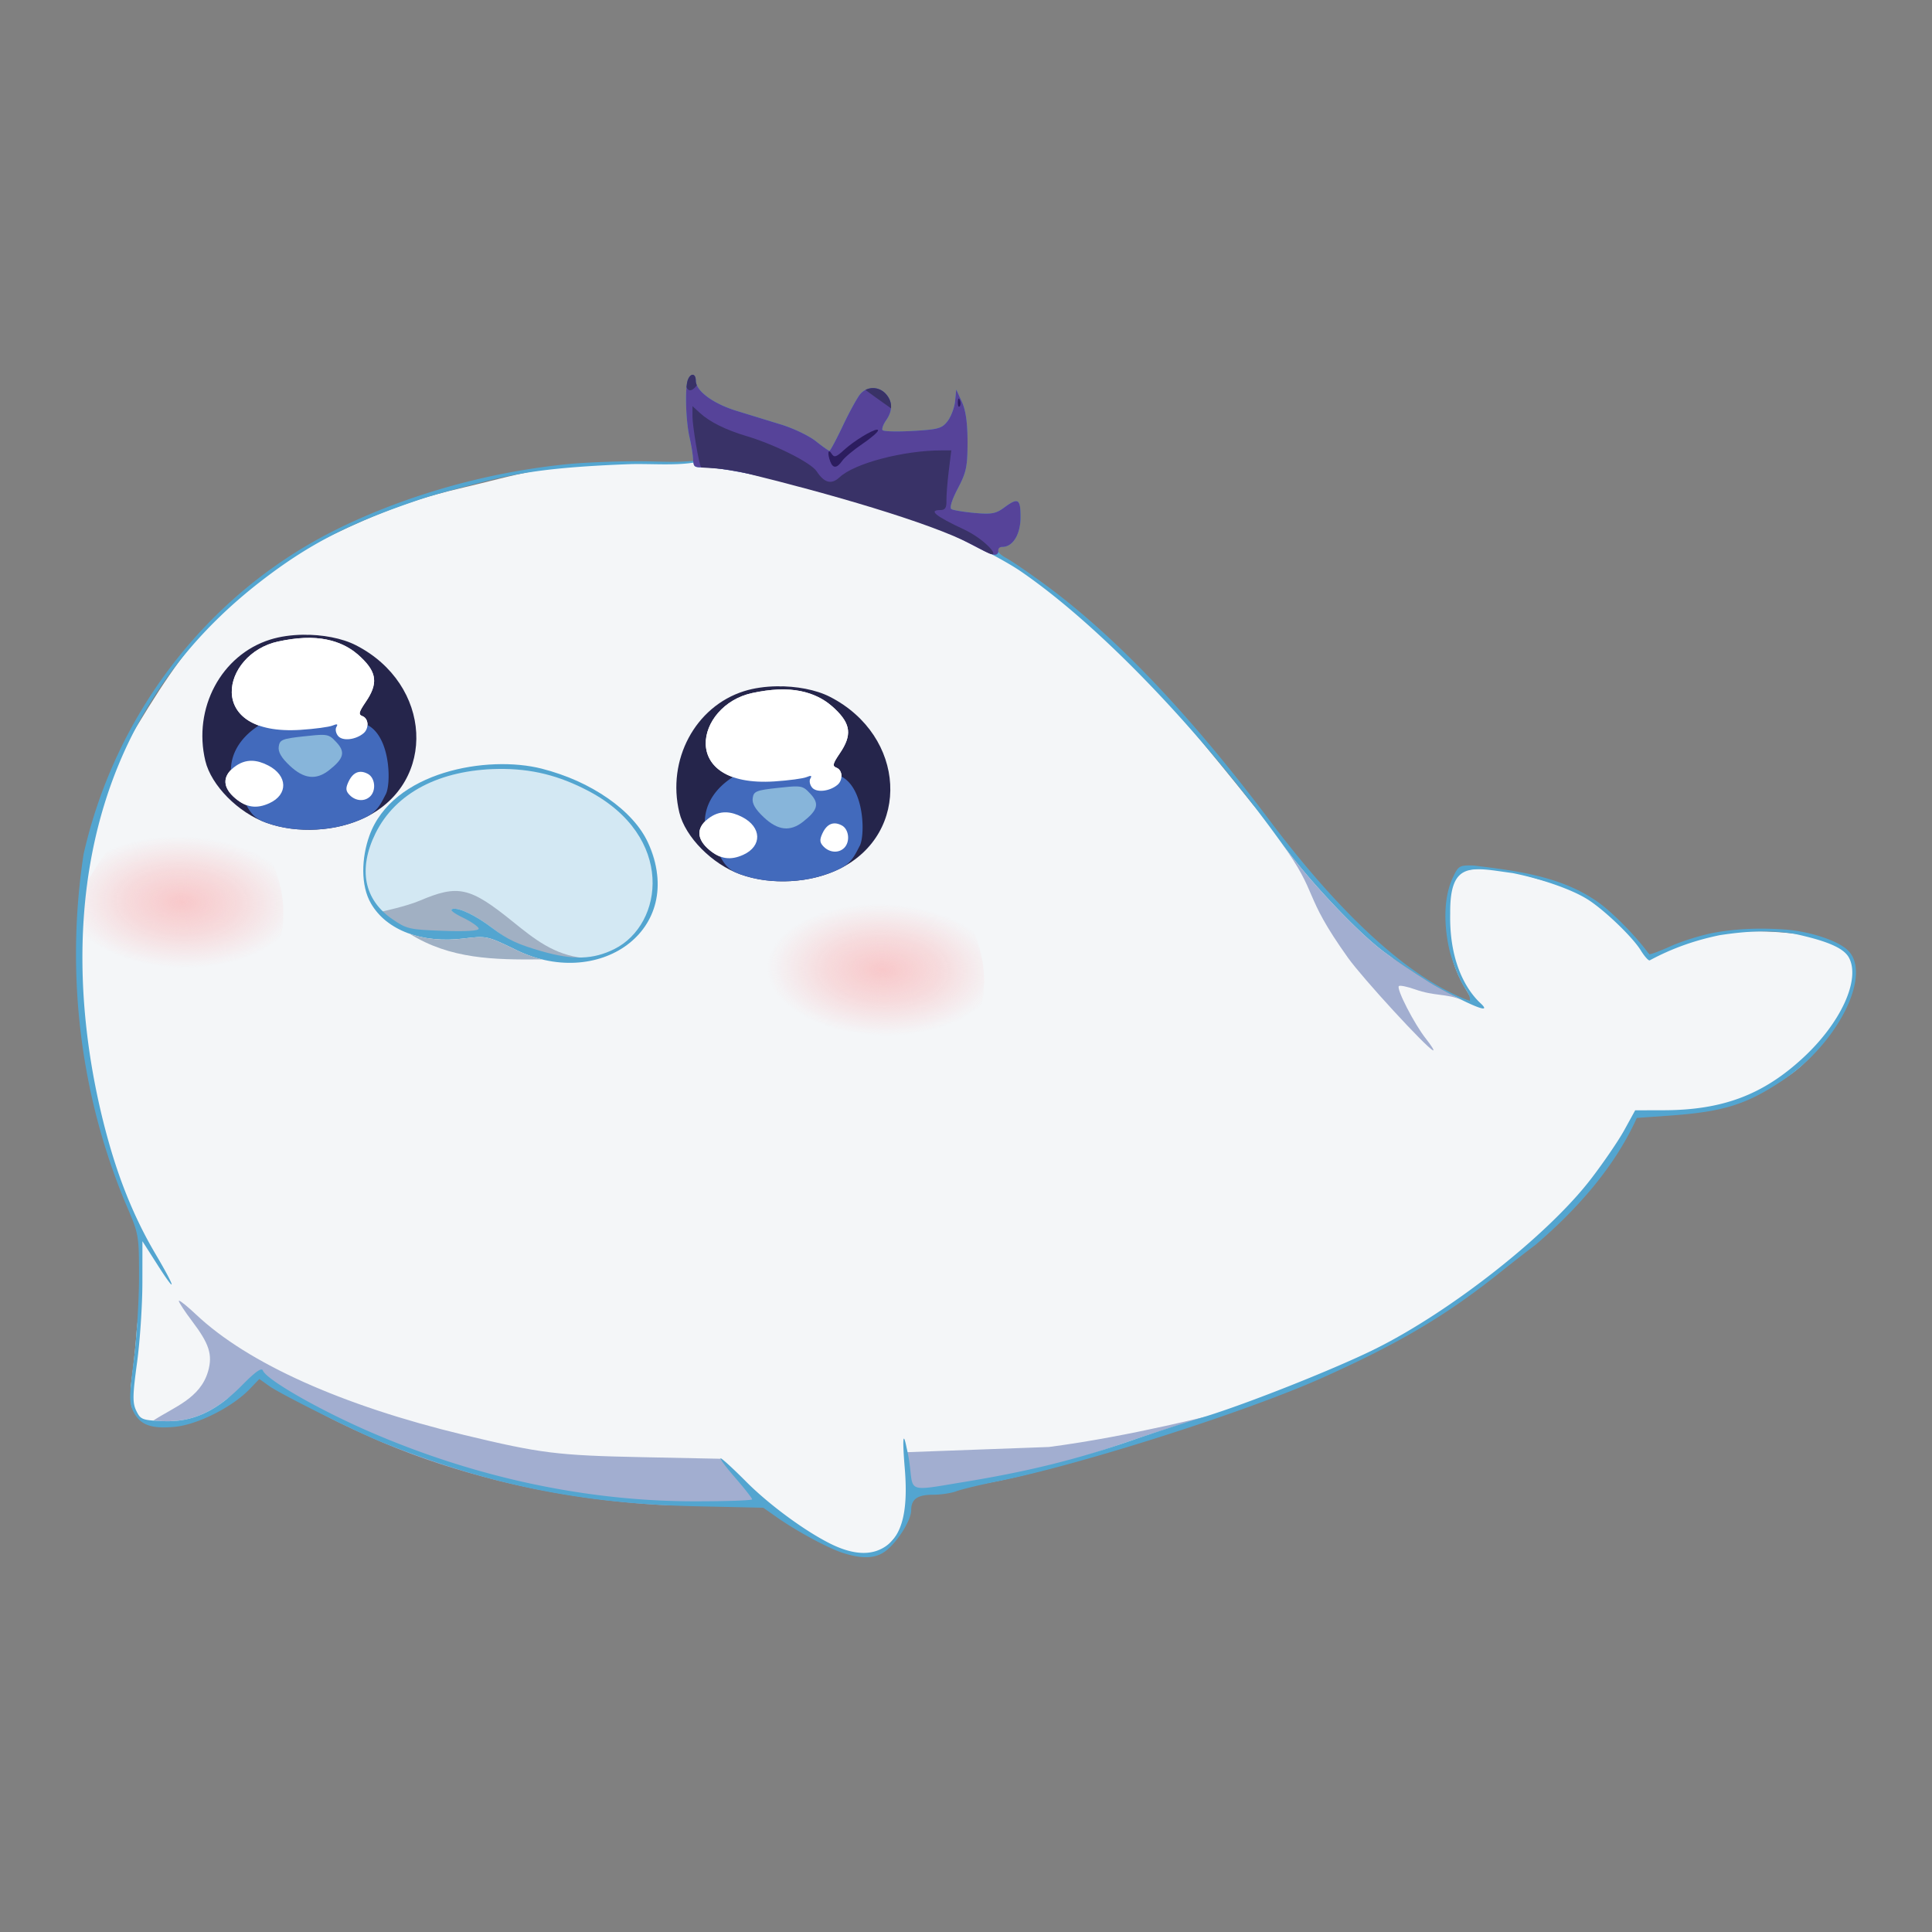 <svg xmlns="http://www.w3.org/2000/svg" xmlns:xlink="http://www.w3.org/1999/xlink" width="1400.333" height="1400.333"><rect width="100%" height="100%" fill="#808080" stroke="none"/><defs><radialGradient xlink:href="#a" id="c" cx="358.701" cy="354.127" r="33.509" fx="358.701" fy="354.127" gradientTransform="matrix(2.188 .046 -.011 1.245 -133.934 196.904)" gradientUnits="userSpaceOnUse"/><radialGradient xlink:href="#a" id="b" cx="358.701" cy="354.127" r="33.509" fx="358.701" fy="354.127" gradientTransform="matrix(2.188 .046 -.011 1.245 -578.306 153.979)" gradientUnits="userSpaceOnUse"/><linearGradient id="a"><stop offset="0" stop-color="#f8c8ca"/><stop offset=".5" stop-color="#f8c8ca" stop-opacity=".576"/><stop offset="1" stop-color="#f8c8ca" stop-opacity="0"/></linearGradient></defs><path fill="#f4f6f8" d="M460.43 336.065c-68.228.236-83.115 7.789-127.913 18.122-40.693 9.386-74.219 24.715-102.089 38.67-41.285 20.674-55.186 38.448-73.875 56.077S122.7 487.496 98.81 526.96c-28.517 47.107-42.713 114.516-42.33 170.477.509 74.764 17.628 136.645 46.568 194.628 5.706 11.433 3.04 2.74 1.5 3.025-4.44.82-2.41 18.45-1.886 39.88.184 7.511-2.85 17.757-3.729 31.135-1.002 15.263-4.122 38.69-4.122 38.69s.023 11.418.505 15.06c3.697 1.996 4.511 6.254 7.13 9.23 4.109 4.11 9.61 4.999 15.327 4.976s12.056-1.177 18.68-3.134c13.248-3.915 27.572-11.038 38.244-20.408l15.285-13.417 28.472 17.141c73.037 43.981 190.44 75.973 278.502 75.973 22.07 0 32.718.334 39.855-1.646 1.784-.495 11.99.66 13.752-1.405 1.434-1.682-6.549-5.963-6.736-7.973 12.706 10.39 32.6 25.162 45.368 33.635 13.254 8.795 20.575 12.171 30.06 13.54 9.485 1.371 19.64-1.36 19.64-1.36s16.522-16.408 18.26-23.7 3.595-14.094 3.274-28.047c-.007-.306.034-.43.028-.735.638.923 1.282 1.851 2.16 2.582 4.612 3.835 10.08 4.023 17.224 3.98 36.797-.215 107.99-21.052 177.814-44.558 72.253-24.323 144.474-55.753 184.114-81.396 50.205-32.477 107.052-85.713 130.82-122.753 8.58-13.373 12.174-20.755 16.106-23.187 3.932-2.434 12.81-.711 25.814-.711 32.223 0 53.162-6.956 82.927-27.438 12.009-8.265 23.69-22.094 33.374-36.2 9.685-14.108 13.789-27.466 13.789-39.122 0-4.907-.526-7.45-3.735-10.89s-6.517-6.51-11.352-8.736c-9.673-4.453-19.074-6.467-32.84-7.812-27.528-2.688-60.424-1.676-82.772 9.88l-16.346 7.95-16.493-16.922c-6.061-6.708-16.553-17.996-27.121-25.304s-21.209-10.634-21.209-10.634c-12.297-1.738-24.03-6.436-35.223-8.845s-21.979-3.419-30.658-2.268c-3.492.463-8.896.574-10.867 3.837-3.944 6.526-5.22 16.308-6.037 30.55-1.321 23.025 3.81 38.516 13.374 53.992 1.143 1.848 4.365 7.61 4.365 7.61-24.849-5.359-50.404-22.61-69.554-42.339-34.04-28.18-62.784-69.666-90.403-101.128 0 0-67.906-85.41-97.527-113.729-63.008-60.236-123.16-92.813-214.615-117.911-24.241-6.653-40.617-13.696-59.291-15.773s-39.649.811-75.865.811"/><path fill="url(#b)" d="M136.762 613.58c7.357 87.33 54.275 98.668 98.782 71.051 12.781-10.194 41.953-47.533 27.698-89.74-43.35-128.353-124.696.149-126.48 18.688" transform="translate(-99.867 -44.974)scale(1.143)"/><path fill="#a2aed0" d="m129.767 942.752-.042.003q-.122.016-.123.155c0 1.062 4.424 7.789 9.83 14.95 12.003 15.897 14.896 23.929 11.38 36.115-5.69 19.72-24.903 25.892-39.732 35.692 1.943.151 4.263.268 7.054.391 12.906.567 24.361-2.118 35.602-8.621 3.374-1.952 6.728-4.247 10.098-6.903 3.898-3.072 9.12-5.364 13.11-9.422 9.433-9.598 12.135-12.597 13.027-10.272 2.185 5.694 29.444 23.9 60.994 38.758 6.634 3.216 18.974 8.768 25.907 11.74 28.696 12.1 54.654 20.294 84.173 27.85 40.288 9.955 83.236 16.121 124.932 17.962 5.977.199 12.395-1.123 18.352-1.121 22.79.007 45.676-1.14 45.676-1.953 0-.811-8.033-9.375-14.769-17.15-5.795-6.692-12.463-12.15-12.982-13.596l-56.37-1.147c-61.972-1.261-74.056-2.767-129.71-16.16-88.394-21.274-156.585-51.916-193.961-87.155-6.241-5.885-11.462-10.105-12.446-10.116m630.462 106.043-104.276 3.814s2.71 14.68 2.657 15.355c-1.022 12.843 1.167 14.442 36.019 8.853 49.818-7.993 85.384-18.77 126.845-33.202 13.345-4.644 36.533-11.84 51.302-16.319 12.34-3.74-50.474 13.403-112.547 21.499"/><path fill="#d3e8f3" d="M371.884 557.027c-6.116-.077-12.411.125-18.908.5-38.381 2.217-66.038 17.394-79.591 44.14-6.708 13.237-9.875 25.1-8.157 35.81 1.72 10.708 4.048 21.578 14.268 29.746 4.557 3.64 12.064 4.35 16.967 5.562s12.147 7.557 23.462 5.032c30.762-6.867 73.25 15.375 73.25 15.375s32.62 7.229 54.214-4.007c21.595-11.235 38.833-46.69 22.336-78.299-8.85-16.96-26.377-32.368-47.177-42.958-15.6-7.942-32.317-10.669-50.664-10.9m-30.316 99.002a.4.4 0 0 1 .221.063q.28.16.546.344.302.216.598.437l.074.057c.356.265.088.625-.267.359l-.074-.057q-.29-.215-.584-.425a8 8 0 0 0-.493-.313c-.3-.174-.244-.455-.021-.465"/><path fill="#a1b0c3" d="M282.18 666.713c.094.702 15.119 13.586 39.053 10.83 16.468-1.896 27.467-2.416 27.467-3.989 0-1.35-6.257-6.401-12.533-9.458-7.29-3.552-10.57-4.824-7.987-5.339 4.738-.946 16.534 4.742 28.383 13.694 11.53 8.708 17.673 12.912 35.38 18.308 11.702 3.565 22.56 6.261 31.035 3.634-21.488-2.395-35.298-13.46-51.29-26.372-31.165-25.185-39.586-27.07-67.639-15.134-9.312 3.964-27.697 7.947-27.697 7.947z"/><path fill="#53a5d0" d="M267.736 605.739c-5.728 15.984-6.51 36.042 1.214 49.221 11.359 19.382 36.882 29.007 67.071 25.291 16.325-2.009 17.118-1.848 36.03 7.252 60.854 31.492 126.41-12.893 97.673-76.617-10.576-23.453-41.398-44.679-77.131-53.767-39.111-9.948-108.127 1.93-124.857 48.619m93.12-48.385c24.455-.4 44.47 4.847 65.476 15.859 63.063 33.058 54.84 96.793 18.91 114.698-15.261 7.605-29.863 8.064-52.304 1.65-17.797-5.085-24.845-8.402-36.376-17.11-11.85-8.951-23.645-14.64-28.384-13.694-2.582.515.073 2.81 7.364 6.36 6.276 3.057 11.41 6.662 11.41 8.013 0 1.573-9.256 2.129-25.822 1.548-24.413-.857-26.426-1.323-36.906-8.564-20.23-13.978-24.826-35.935-12.108-61.945 14.54-29.731 46.931-46.13 88.74-46.814"/><path fill="#53a5d0" d="M501.962 271.635c-1.14.047-2.465 1.254-3.395 3.677-2.245 5.851-1.53 29.794 1.246 41.84 1.37 5.945 2.518 13.24 2.55 16.214q.003.337.018.646c-11.828 1.28-23.768.49-35.643.343-17.364-.215-42.741.759-56.392 2.16-82.416 8.457-143.972 35.578-171.453 49.77-90 46.476-155.435 131.938-178.319 232.891-13.084 85.907-2.703 174.131 30.876 254.041 9.202 21.357 9.315 21.989 9.32 52.3.004 16.876-1.712 44.088-3.813 60.47-3.227 25.162-3.322 30.834-.601 36.506 4.896 10.211 12.857 13.309 30.129 11.72 16.583-1.525 41.928-14.289 54.562-27.476l6.925-7.227 7.23 5.15c8.359 5.953 63.297 33.316 81.671 40.678 77.099 30.9 144.3 44.609 227.546 46.422l48.824 1.066 9.767 6.858c14.697 10.324 37.396 22.563 48.198 25.984 14.288 4.527 23.769 3.995 31.059-1.737 8.54-6.719 18.179-22.2 18.179-29.198 0-8.154 4.478-11.337 15.94-11.337 5.595 0 13.174-1.144 16.846-2.54s16.983-4.593 29.58-7.107c59.992-11.975 180.292-50.307 235.486-75.034 55.745-24.975 89.691-45.064 128.512-76.044 9.251-7.382 21.073-16.602 26.27-20.49 29.742-25.496 57.097-55.912 73.316-91.901l23.026-1.618c39.702-2.79 56.36-7.966 82.937-25.766 40.14-26.886 65.112-77.32 46.722-94.362-7.324-6.787-26.33-13.117-44.231-14.732-17.583-1.291-34.637-.937-51.913 2.142-9.249 1.673-23.595 6.096-31.88 9.832-8.218 3.705-15.257 6.322-15.733 5.851 0-.002-.012-.01-.012-.01-9.28-12.91-27.351-31.192-37.948-38.388-26.472-18.248-57.977-22.019-88.901-25.854-2.642-.086-4.673-.124-6.295-.004-4.86.362-6.03 2.15-8.972 8.35-10.098 21.28-3.546 49.256-2.311 54.028l.022.123.011-.007c2.128 8.147 7.344 21.351 11.051 26.558 2 2.81 4.193 7.098 3.26 9.025-54.024-19.897-108.399-82.679-142.304-127.26-58.754-78.575-113.95-136.766-165.594-174.585-11.671-8.547-24.192-17.106-27.826-19.022-7.166-3.777-8.777-8.163-3.001-8.163 7.644 0 13.208-9.111 13.208-21.618 0-13.382-1.767-14.397-11.963-6.86-5.91 4.369-9.149 4.952-21.357 3.844-7.916-.717-15.478-1.973-16.805-2.793-1.455-.899.387-6.81 4.64-14.898 6.186-11.758 7.055-15.9 7.055-33.658 0-13.998-1.266-23.01-4.098-29.183l-4.1-8.93-.826 8.41c-.455 4.623-2.868 11.108-5.366 14.41-4.075 5.387-6.688 6.13-25.334 7.207-11.435.66-21.29.39-21.9-.598s.578-4.2 2.636-7.14c4.832-6.898 4.751-13.591-.232-19.099-5.03-5.556-13.37-5.634-18.31-.176-2.098 2.319-7.791 12.586-12.65 22.819-4.86 10.233-9.321 18.606-9.912 18.606s-5.064-3.17-9.94-7.04-16.163-9.275-25.081-12.01-23.509-7.218-32.427-9.963c-16.973-5.227-29.426-14.487-29.426-21.88 0-2.848-1.06-4.285-2.354-4.233m118.991 50.15c.629.033.627.681 0 .634a1 1 0 0 0-.256.019l-.133.024c-.62.102-.723-.525-.103-.627q.058-.008.116-.02.188-.038.377-.029zM502.63 335.314c.336 3.36 1.85 3.456 7.928 3.456 20.302 0 94.046 18.046 138.481 32.828 7.253 2.483 15.311 4.708 20.03 6.548 21.125 8.465 56.755 26.368 70.44 35.721 56.953 38.926 130.747 115.73 189.222 196.938 18.934 26.297 54.316 63.988 74.002 78.83 6.606 4.981 21.634 15.085 33.395 22.457 9.807 6.146 50.506 27.594 36.826 14.914-6.641-6.155-22.676-25.19-21.83-64.939-.385-38.944 16.073-33.104 45.288-29.242 20.77 4.17 42.12 11.598 53.69 18.673 11.924 7.292 32.975 27.354 39.102 37.269 2.762 4.469 5.713 7.756 6.558 7.301 15.878-8.552 32.259-14.442 50.778-18.255 19.055-2.894 36.93-4.051 55.392-.686 23.119 5.105 34.573 10.201 38.215 17.01 8.415 15.722-5.677 46.81-32.62 71.971-29.263 27.328-58.794 38.522-101.866 38.61l-20.465.042-7.875 14.324c-4.33 7.878-15.399 24.061-24.598 35.963-31.135 40.286-100.355 94.842-155.127 122.264-28.463 14.25-93.993 40.312-125.004 49.713-14.77 4.48-37.773 11.945-51.118 16.591-41.461 14.432-77.58 23.302-127.397 31.295-42.723 7.225-29.52 5.658-36.95-25.528-2.57-12.858-3.144-6.6-1.353 14.796 2.871 34.31-2.937 52.649-18.765 59.263-9.45 3.949-21.352 2.372-35.41-4.686-18.733-9.404-44.401-28.349-60.908-44.954-9.2-9.255-17.47-16.83-18.381-16.83a.15.15 0 0 0-.066.019l-.004.003h-.003q-.01.008-.015.019c-.373.551 4.255 6.684 10.679 14.098 6.737 7.776 12.249 14.804 12.249 15.616s-18.647 1.467-41.435 1.46c-78.814-.025-159.57-17.325-236.048-50.57-36.898-16.04-74.606-37.672-77.13-44.254-.894-2.325-5.465.893-14.898 10.49-18.918 19.246-36.242 27.142-57.505 26.207-15.025-.661-16.33-1.165-19.365-7.52-2.768-5.79-2.682-11.037.577-34.967 2.108-15.483 3.845-41.599 3.86-58.04l.027-29.89 10.721 16.812c14.567 22.847 13.691 17.72-1.308-7.674-13.021-22.05-24.25-47.604-33.218-78.799-25.073-87.2-54.691-281.057 109.023-408.2 35.422-27.51 65.415-42.892 117.7-60.37 11.733-3.921 46.665-12.886 52.391-14.214 26.46-6.136 51.72-8.947 96.532-10.731 15.796-.547 33.256 1.14 47.556-1.151z"/><path fill="#564399" d="M501.962 271.635c-1.14.047-2.465 1.254-3.395 3.677-2.245 5.851-1.53 29.794 1.246 41.84 1.37 5.945 2.518 13.24 2.55 16.214-.025.662.144 1.302.267 1.949.336 3.36 1.85 3.455 7.928 3.455 20.302 0 94.046 18.046 138.481 32.828 7.253 2.483 15.311 4.708 20.03 6.548 40.112 16.683 52.42 29.03 54.575 21.861 0 0-.972-3.588 2.86-3.588 7.644 0 13.208-9.112 13.208-21.618 0-13.383-1.767-14.4-11.963-6.862-5.91 4.37-9.149 4.953-21.357 3.845-7.916-.717-15.478-1.973-16.805-2.793-1.455-.899.387-6.81 4.64-14.898 6.186-11.758 7.055-15.9 7.055-33.658 0-13.998-1.266-23.01-4.098-29.183l-4.1-8.931-.826 8.41c-.455 4.624-2.868 11.11-5.366 14.412-4.075 5.386-6.688 6.129-25.334 7.206-11.435.66-21.29.39-21.9-.598s.578-4.2 2.636-7.14c4.832-6.898 4.751-13.591-.232-19.099-5.03-5.556-13.37-5.634-18.31-.176-2.098 2.319-7.791 12.586-12.65 22.819-4.86 10.233-9.321 18.606-9.912 18.606s-5.064-3.17-9.94-7.04-16.163-9.275-25.081-12.01-23.509-7.218-32.427-9.963c-16.973-5.228-29.426-14.487-29.426-21.88 0-2.848-1.06-4.285-2.354-4.233m118.991 50.15c.629.033.627.681 0 .634a1 1 0 0 0-.256.019l-.133.024c-.62.102-.723-.525-.103-.627q.058-.008.116-.02.188-.038.377-.029z"/><path fill="#2c1d5f" d="M635.71 311.42c-3.237-.018-16.648 8.028-24.018 14.788-5.664 5.197-7.073 5.607-8.972 2.605-2.543-4.024-3.13-.057-.865 5.847 1.928 5.026 4.774 4.802 8.613-.678 1.726-2.465 8.274-7.947 14.55-12.182s11.41-8.666 11.41-9.85c0-.357-.255-.527-.718-.53"/><path fill="#393267" d="M501.913 294.387v7.593c0 6.254 4.447 33.83 6.303 36.774.28.445 15.142-.033 33.143 4.379C598.753 357.2 672.954 378.317 704.34 394.6c7.743 4.018 12.466 6.717 14.236 7.041 5.496 1.01-5.716-11.252-19.698-17.802-21.047-9.86-26.25-14.152-17.16-14.152 3.308 0 4.412-1.704 4.276-6.605-.103-3.633.647-13.36 1.664-21.618l1.85-15.015h-6.942c-27.695 0-63.183 9.329-73.992 19.448-5.91 5.533-11.098 4.2-16.646-4.268-4.136-6.313-30.353-19.462-51.069-25.614-14.719-4.372-26.46-10.21-33.543-16.686z"/><path fill="#2c1d5f" d="M694.896 288.849c-.335.035-.56.91-.628 2.57-.105 2.534.46 3.952 1.259 3.154.797-.798.883-2.868.19-4.602-.312-.778-.591-1.147-.82-1.122"/><path fill="#393267" d="M633.033 281.297a12 12 0 0 0-5.731 1.306c4.178 3.21 13.728 9.91 18.496 13.332.357-3.74-.888-7.275-3.736-10.423-2.475-2.733-5.75-4.14-9.029-4.215m-131.071-9.662c-1.14.047-2.465 1.254-3.395 3.677-.433 1.128-.755 2.927-.974 5.183.705 2.203 2.378 3.034 4.32 1.834 1.22-.754 2.334-1.89 3.17-3.132-.502-1.137-.767-2.252-.767-3.328 0-2.85-1.06-4.286-2.354-4.234"/><path fill="#9fb0c4" d="M296.966 676.828c29.322 18.293 60.955 18.887 95.139 18.556l.693-.01c-6.88-1.702-13.841-4.298-20.745-7.87-18.912-9.1-19.705-9.262-36.03-7.252-14.43 1.776-27.796.505-39.056-3.424z"/><path fill="#a2aed0" d="M928.428 610.385c28.521 39.425 14.71 36.288 48.602 83.824 10.537 14.78 56.669 64.993 61.624 67.078 1.26.53-1.053-3.263-5.144-8.426-8.438-10.654-21.564-36.18-19.609-38.135.712-.711 5.924.337 11.58 2.334 14.568 5.14 22.636 2.95 33.95 7.663l-5.076-2.555c-7.425-3.815-14.758-7.903-18.227-10.078-11.761-7.37-26.79-17.474-33.395-22.455-19.338-14.58-53.82-51.205-72.982-77.422z"/><path fill="url(#c)" d="M565.18 654.103c7.357 87.33 70.228 101.07 114.735 73.453 12.781-10.194 41.953-47.533 27.698-89.74-43.35-128.353-149.992-64.249-142.432 16.287" transform="translate(-99.867 -44.974)scale(1.143)"/><path fill="#25254b" d="M563.12 497.435c-8.396.127-16.656 1.276-23.799 3.522-35.427 11.145-56.081 49.823-46.946 87.91 4.268 17.786 23.795 37.545 44.38 44.907 22.203 7.94 50.629 6.369 71.604-3.957 52.194-25.696 48.358-96.47-6.76-124.736-10.145-5.203-24.494-7.853-38.48-7.646m.762 2.337c24.804-1.106 36.852 9.82 41.347 14.095 11.526 10.966 12.395 19.02 3.47 32.157-5.17 7.61-5.543 9.217-2.403 10.422 4.473 1.717 4.878 8.964.697 12.434-5.769 4.789-15.2 5.785-18.387 1.946-1.666-2.007-2.22-4.962-1.23-6.565 1.3-2.108.528-2.387-2.792-1.007-2.531 1.052-12.995 2.457-23.258 3.122-70.088 4.543-57.304-55.222-16.124-64.053 6.711-1.44 12.917-2.293 18.68-2.551m13.533 70.238c4.883.12 6.497 1.596 10.002 5.38 6.614 7.135 5.387 11.772-5.341 20.212-9.406 7.399-18.29 6.381-28.527-3.273-6.136-5.787-8.532-9.93-7.98-13.814.709-5.009 2.498-5.73 18.416-7.462 6.395-.697 10.501-1.115 13.43-1.043m-51.136 18.779c3.645.102 7.51 1.245 11.717 3.42 14.131 7.308 14.524 21.073.777 27.337-9.267 4.221-16.693 3.15-24.663-3.554-9.18-7.729-9.562-15.746-1.061-22.431 4.22-3.318 8.543-4.904 13.23-4.772m78.592 7.998q2.468-.023 5.314 1.496c5.178 2.772 6.15 11.834 1.744 16.24-3.963 3.964-10.454 3.614-14.87-.801-2.915-2.915-3.134-4.897-1.048-9.476 2.243-4.924 5.239-7.428 8.86-7.459"/><path fill="#426abc" d="M623.14 613.082c-2.745 5.08-5.271 11.576-12.787 15.718-7.512 4.14-18.475 7.554-27.772 8.864-8.683 1.225-16.947 1.358-24.53.71a86 86 0 0 1-21.294-4.598c-5.959-2.119-10.122-4.468-14.343-12.294s-11.543-25.985-11.543-25.985c.674-37.322 60.317-52.584 76.565-37.162 6.26 5.942 1.04 2.757 2.556 4.684 1.517 1.926-.792-1.13 2.077-.473 34.265-11.72 36.076 41.272 31.071 50.536"/><path fill="#87b5da" d="M577.414 570.01c-2.929-.072-7.036.346-13.43 1.043-15.918 1.731-17.709 2.455-18.417 7.462-.551 3.884 1.845 8.027 7.98 13.814 10.237 9.656 19.122 10.672 28.528 3.273 10.73-8.44 11.955-13.075 5.341-20.213-3.505-3.783-5.121-5.259-10.002-5.38"/><path fill="#fff" d="M526.278 588.789c-4.687-.132-9.01 1.454-13.23 4.772-8.501 6.685-8.12 14.704 1.063 22.429 7.968 6.705 15.394 7.777 24.663 3.556 13.745-6.264 13.352-20.03-.779-27.336-4.206-2.176-8.07-3.319-11.717-3.421m78.592 7.997c-3.621.032-6.617 2.536-8.86 7.46-2.086 4.58-1.867 6.56 1.048 9.476 4.414 4.413 10.907 4.765 14.87.801 4.406-4.406 3.434-13.468-1.746-16.24q-2.84-1.519-5.314-1.496m-37.486-99.559c.014-.003-.748.05-2.1.198q.727.004 1.453.02l-.351-.018zm-3.5 2.544c-5.762.258-11.97 1.112-18.682 2.551-41.18 8.831-53.963 68.596 16.127 64.053 10.261-.667 20.725-2.07 23.254-3.122 3.322-1.38 4.095-1.099 2.792 1.007-.99 1.603-.432 4.558 1.234 6.567 3.185 3.837 12.616 2.84 18.385-1.946 4.181-3.472 3.776-10.72-.697-12.436-3.14-1.205-2.768-2.812 2.403-10.422 8.926-13.136 8.056-21.191-3.47-32.157-4.495-4.275-16.543-15.201-41.347-14.095"/><path fill="#25254b" d="M219.58 460.068c-8.396.127-16.656 1.276-23.799 3.522-35.427 11.145-56.081 49.823-46.946 87.91 4.268 17.786 23.795 37.545 44.38 44.907 22.203 7.94 50.629 6.369 71.604-3.957 52.194-25.696 48.358-96.47-6.76-124.736-10.145-5.203-24.494-7.853-38.48-7.646m.762 2.337c24.804-1.106 36.852 9.82 41.347 14.095 11.526 10.966 12.395 19.02 3.47 32.157-5.17 7.61-5.543 9.217-2.403 10.422 4.473 1.717 4.878 8.964.697 12.434-5.769 4.789-15.2 5.785-18.387 1.946-1.666-2.007-2.22-4.962-1.23-6.565 1.3-2.108.528-2.387-2.792-1.007-2.531 1.052-12.995 2.457-23.258 3.122-70.088 4.543-57.304-55.222-16.124-64.053 6.711-1.44 12.917-2.293 18.68-2.551m13.533 70.238c4.883.12 6.497 1.596 10.002 5.38 6.614 7.135 5.387 11.772-5.341 20.212-9.406 7.399-18.29 6.381-28.527-3.273-6.136-5.787-8.532-9.93-7.98-13.814.709-5.009 2.498-5.73 18.416-7.462 6.395-.697 10.501-1.115 13.43-1.043m-51.136 18.779c3.645.102 7.51 1.245 11.717 3.42 14.131 7.308 14.524 21.073.777 27.337-9.267 4.221-16.693 3.15-24.663-3.554-9.18-7.729-9.562-15.746-1.061-22.431 4.22-3.318 8.543-4.904 13.23-4.772m78.592 7.998q2.468-.023 5.314 1.496c5.178 2.772 6.15 11.834 1.744 16.24-3.963 3.964-10.454 3.614-14.87-.801-2.915-2.915-3.134-4.897-1.048-9.476 2.243-4.924 5.239-7.428 8.86-7.459"/><path fill="#426abc" d="M279.6 575.715c-2.746 5.08-5.272 11.576-12.788 15.718-7.512 4.14-18.475 7.554-27.772 8.864-8.683 1.225-16.947 1.358-24.53.71a86 86 0 0 1-21.294-4.598c-5.959-2.119-10.122-4.468-14.343-12.294S167.33 558.13 167.33 558.13c.674-37.322 60.317-52.584 76.565-37.162 6.26 5.942 1.04 2.757 2.556 4.684 1.517 1.926-.792-1.13 2.077-.473 34.265-11.72 36.076 41.272 31.071 50.536"/><path fill="#87b5da" d="M233.874 532.643c-2.929-.072-7.036.346-13.43 1.043-15.918 1.731-17.709 2.455-18.417 7.462-.551 3.884 1.845 8.027 7.98 13.814 10.237 9.656 19.122 10.672 28.528 3.273 10.73-8.44 11.955-13.075 5.341-20.213-3.505-3.783-5.121-5.259-10.002-5.38"/><path fill="#fff" d="M182.738 551.422c-4.687-.132-9.01 1.454-13.23 4.772-8.501 6.685-8.12 14.704 1.063 22.429 7.968 6.705 15.394 7.777 24.663 3.556 13.745-6.264 13.352-20.03-.779-27.336-4.206-2.176-8.07-3.319-11.717-3.421m78.592 7.997c-3.621.032-6.617 2.536-8.86 7.46-2.086 4.58-1.867 6.56 1.048 9.476 4.414 4.413 10.907 4.765 14.87.801 4.406-4.406 3.434-13.468-1.746-16.24q-2.84-1.519-5.314-1.496m-37.486-99.559c.014-.003-.748.05-2.1.198q.727.004 1.453.02l-.351-.018zm-3.5 2.544c-5.762.258-11.97 1.112-18.682 2.551-41.18 8.831-53.963 68.596 16.127 64.053 10.261-.667 20.725-2.07 23.254-3.122 3.322-1.38 4.095-1.099 2.792 1.007-.99 1.603-.432 4.558 1.234 6.567 3.185 3.837 12.616 2.84 18.385-1.946 4.181-3.472 3.776-10.72-.697-12.436-3.14-1.205-2.768-2.812 2.403-10.422 8.926-13.136 8.056-21.191-3.47-32.157-4.495-4.275-16.543-15.201-41.347-14.095"/></svg>